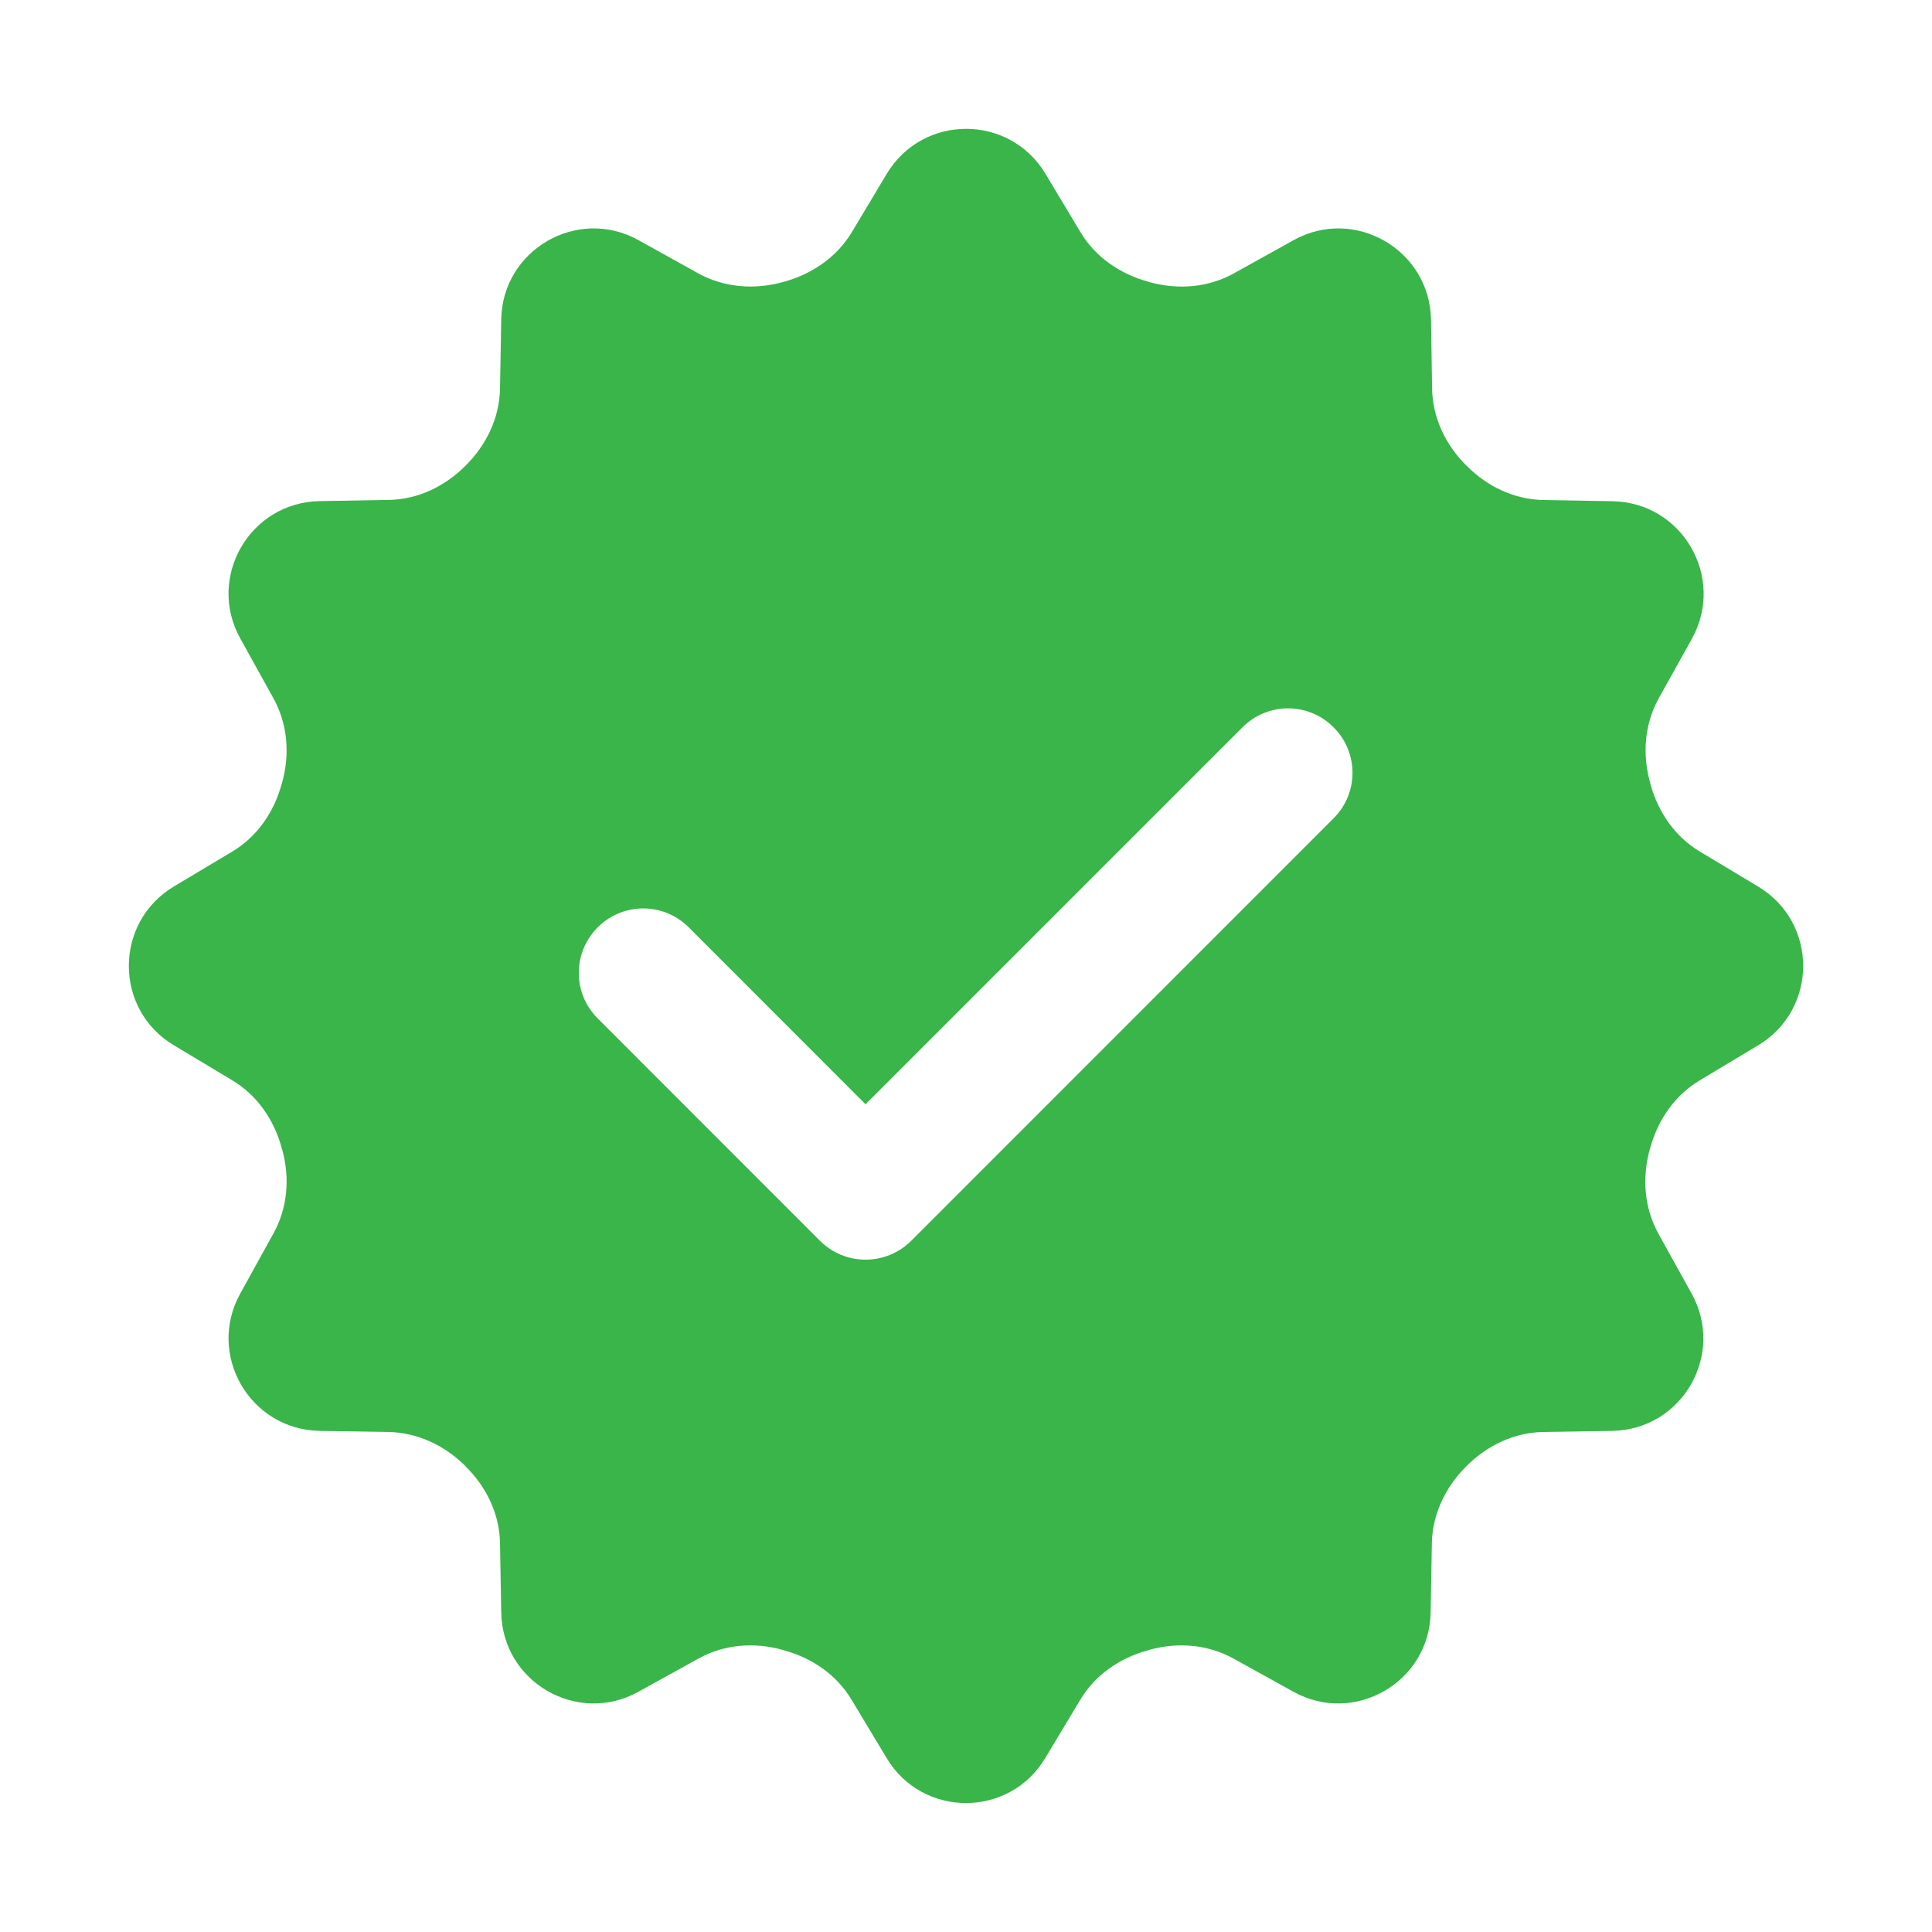 <svg width="16" height="16" viewBox="0 0 16 16" fill="none" xmlns="http://www.w3.org/2000/svg">
<path d="M14.562 7.343L14.077 7.052C13.871 6.929 13.731 6.724 13.668 6.492C13.667 6.488 13.666 6.484 13.665 6.479C13.6 6.245 13.619 5.996 13.737 5.783L14.012 5.289C14.292 4.783 13.933 4.161 13.355 4.151L12.784 4.141C12.542 4.137 12.318 4.03 12.148 3.859C12.146 3.858 12.144 3.855 12.142 3.854C11.971 3.683 11.864 3.459 11.86 3.218L11.851 2.647C11.841 2.068 11.218 1.708 10.713 1.989L10.218 2.264C10.006 2.382 9.756 2.401 9.522 2.337C9.517 2.335 9.513 2.334 9.509 2.333C9.277 2.269 9.072 2.13 8.949 1.924L8.658 1.439C8.36 0.943 7.642 0.943 7.344 1.439L7.055 1.922C6.93 2.13 6.724 2.27 6.491 2.334C6.488 2.334 6.486 2.335 6.483 2.336C6.247 2.401 5.996 2.382 5.781 2.263L5.288 1.989C4.783 1.708 4.16 2.068 4.151 2.646L4.141 3.217C4.137 3.458 4.03 3.682 3.859 3.853C3.858 3.854 3.855 3.857 3.854 3.858C3.683 4.029 3.459 4.137 3.218 4.14L2.647 4.15C2.068 4.16 1.709 4.782 1.99 5.288L2.264 5.782C2.382 5.995 2.402 6.244 2.337 6.479C2.336 6.483 2.335 6.487 2.333 6.492C2.27 6.724 2.131 6.928 1.924 7.052L1.439 7.342C0.943 7.64 0.943 8.359 1.439 8.656L1.924 8.947C2.131 9.071 2.27 9.275 2.333 9.507C2.334 9.511 2.335 9.516 2.337 9.52C2.402 9.755 2.382 10.004 2.264 10.216L1.99 10.712C1.709 11.218 2.069 11.84 2.647 11.85L3.218 11.859C3.459 11.864 3.683 11.971 3.854 12.141C3.855 12.143 3.858 12.145 3.859 12.147C4.03 12.317 4.138 12.541 4.141 12.783L4.151 13.353C4.16 13.931 4.783 14.291 5.288 14.01L5.783 13.736C5.995 13.618 6.245 13.598 6.479 13.663C6.484 13.664 6.488 13.665 6.492 13.667C6.724 13.73 6.928 13.869 7.052 14.076L7.343 14.56C7.64 15.056 8.359 15.056 8.656 14.56L8.947 14.076C9.071 13.869 9.275 13.73 9.507 13.667C9.511 13.666 9.516 13.665 9.52 13.663C9.754 13.598 10.004 13.618 10.216 13.736L10.711 14.01C11.216 14.291 11.839 13.931 11.848 13.353L11.858 12.783C11.862 12.541 11.97 12.317 12.14 12.147C12.142 12.145 12.144 12.143 12.146 12.141C12.316 11.97 12.54 11.863 12.782 11.859L13.352 11.85C13.931 11.84 14.29 11.218 14.009 10.712L13.735 10.218C13.617 10.005 13.598 9.756 13.662 9.521C13.663 9.517 13.665 9.513 13.666 9.508C13.729 9.276 13.869 9.072 14.075 8.948L14.56 8.657C15.057 8.359 15.057 7.641 14.562 7.343H14.562ZM11.044 6.777L7.546 10.276C7.445 10.376 7.31 10.432 7.168 10.432C7.027 10.432 6.891 10.376 6.791 10.276L4.95 8.434C4.741 8.226 4.741 7.889 4.95 7.68C5.158 7.471 5.495 7.471 5.704 7.68L7.168 9.145L10.29 6.023C10.499 5.814 10.836 5.814 11.044 6.023C11.253 6.231 11.253 6.569 11.044 6.777H11.044Z" fill="#39B54A"/>
</svg>
